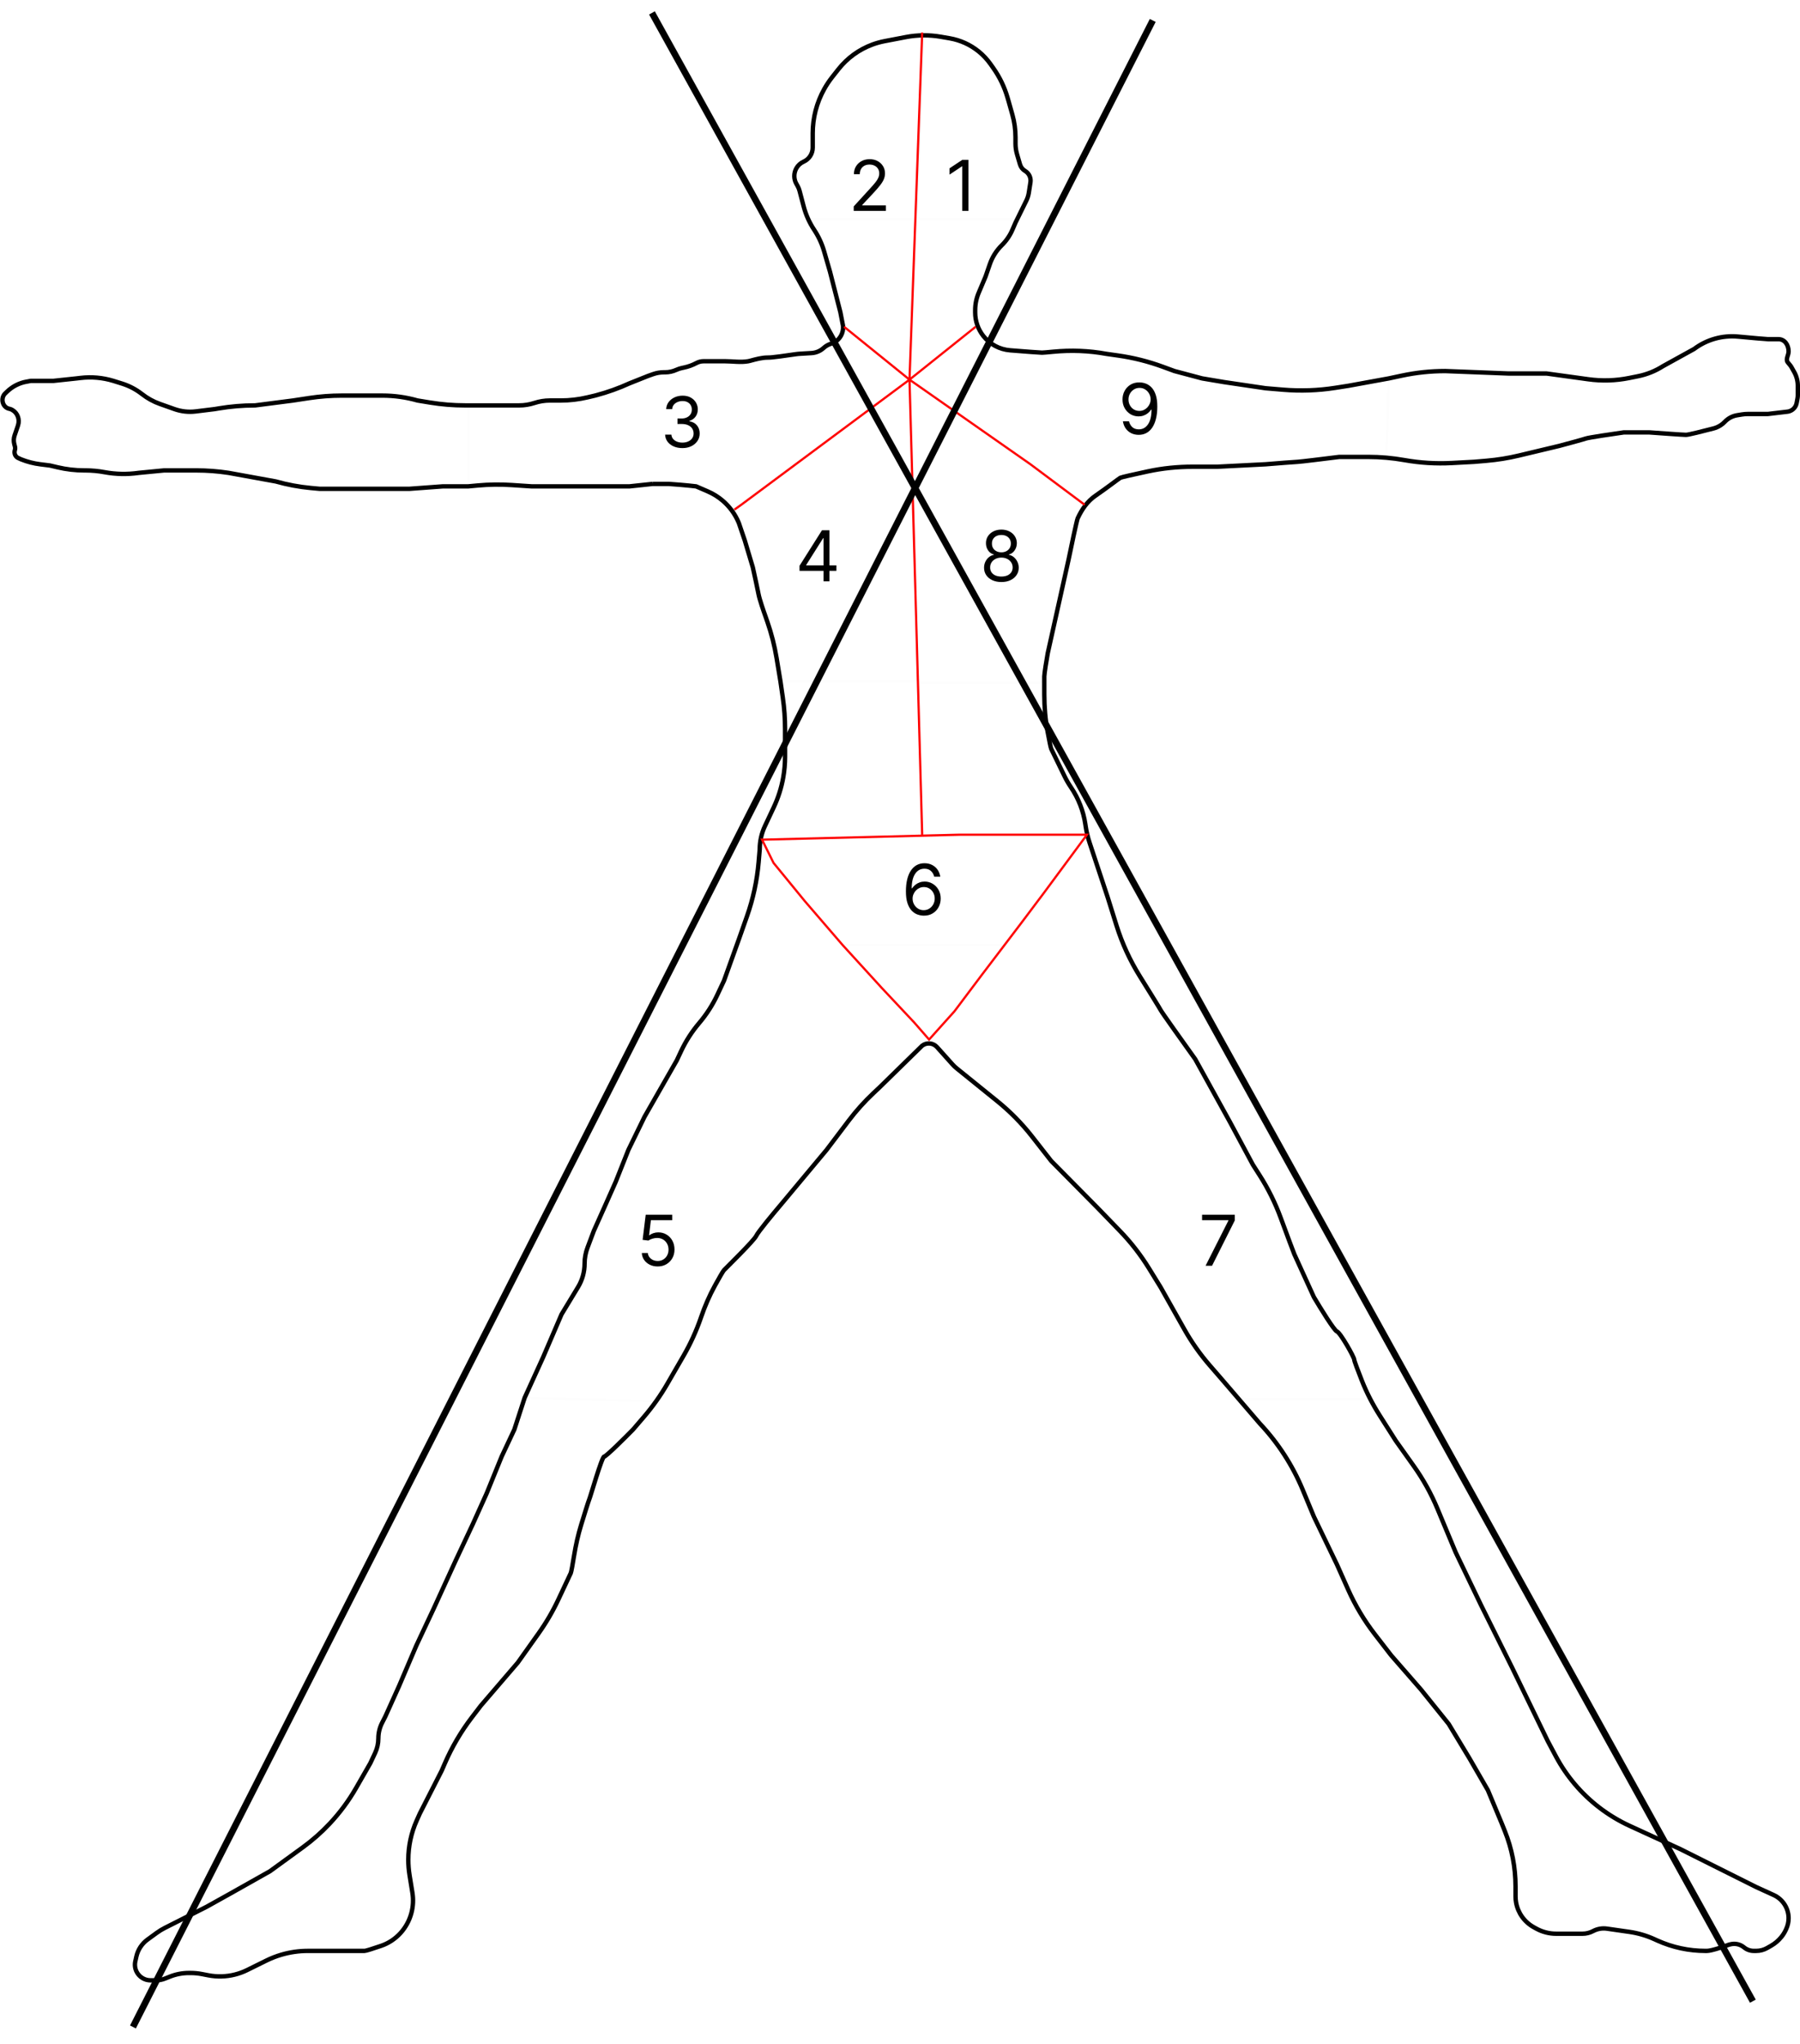 <svg width="821" height="932" viewBox="0 0 821 932" fill="none" xmlns="http://www.w3.org/2000/svg">
<g id="frameVisible">
<g id="siluetaT">
<g id="grupInvisible">
<g id="grupBracDret">
<path id="bracDret" d="M533.4 212.857C526.152 214.364 511.833 217.407 511 217.85C510.281 218.233 500.625 226.003 495.57 228.998C494.921 229.383 494.115 229.316 493.505 228.873L467.5 210L454.75 201.072L417.227 174.573C416.124 173.793 416.094 172.167 417.169 171.348L420 169.192L430.5 160.803L443.267 149.807C444.105 149.085 445.37 149.181 446.09 150.021L452.369 157.348C452.456 157.449 452.53 157.56 452.59 157.679C452.844 158.189 453.342 158.527 453.91 158.578C461.014 159.204 474.058 160.803 475.265 160.803C476.507 160.803 486.908 160.083 492.246 159.527C492.417 159.509 492.586 159.513 492.756 159.539L504.694 161.362L520.25 163.57C520.389 163.59 520.526 163.624 520.658 163.672L535.699 169.192L548.311 172.548L558.296 174.226L577.214 177.022L596.944 178.68C597.103 178.693 597.263 178.688 597.421 178.663L615.051 175.904L633.444 172.548L649.003 169.236C649.14 169.207 649.28 169.192 649.42 169.192H659.194L688.097 170.311H705.439L733.481 174.18C733.703 174.21 733.929 174.203 734.149 174.159L752.894 170.385C753.136 170.336 753.367 170.243 753.575 170.11L758.515 166.955L772.704 159.125L786.043 153.686C786.343 153.564 786.667 153.516 786.989 153.546C794.659 154.263 805.102 154.651 806.337 154.651C806.712 154.651 807.279 154.77 807.968 154.938L811.916 155.633C813.047 155.832 813.958 157.005 814.546 157.992C815.083 158.893 815.796 159.728 815.796 160.244C815.796 160.51 815.641 160.782 815.401 161.043C814.498 162.026 814.017 163.514 814.865 164.545L816.736 166.82C816.81 166.91 816.876 167.006 816.933 167.108L819.742 172.091C819.911 172.391 820 172.729 820 173.073V175.904V180.751C820 180.875 819.988 180.999 819.966 181.12L819.161 185.399C819.03 186.099 818.536 186.677 817.865 186.915L816.007 187.574C815.867 187.624 815.721 187.658 815.573 187.675L806.337 188.767H795.989C795.881 188.767 795.773 188.776 795.666 188.794L789.665 189.776C789.23 189.847 788.832 190.06 788.53 190.38L786.013 193.06C785.899 193.18 785.771 193.287 785.632 193.376L783.476 194.752C783.303 194.863 783.115 194.946 782.916 194.999C778.612 196.14 770.258 198.275 769.026 198.275C767.764 198.275 757.289 197.529 752.209 197.157H740.648C735.393 197.902 724.567 199.506 723.306 199.953C722.045 200.4 714.723 202.377 711.219 203.309L685.615 209.426C685.518 209.449 685.419 209.465 685.32 209.473L672.332 210.579L651.541 211.686C651.388 211.694 651.235 211.684 651.085 211.658L632.566 208.373C632.451 208.353 632.334 208.342 632.217 208.342H610.847C604.891 209.088 592.769 210.579 591.929 210.579C591.088 210.579 581.769 211.325 577.214 211.698L555.143 212.816H533.802C533.666 212.816 533.534 212.83 533.4 212.857Z" stroke="black" stroke-opacity="0.01"/>
<path id="meitatBracDret" d="M651.085 211.658L634.093 208.644C633.117 208.471 632.414 207.607 632.444 206.616L633.398 174.118C633.425 173.197 634.079 172.413 634.981 172.221L649.003 169.236C649.14 169.207 649.28 169.192 649.42 169.192H659.194L688.097 170.311H705.439L733.481 174.18C733.703 174.21 733.929 174.203 734.149 174.159L752.894 170.385C753.136 170.336 753.367 170.243 753.575 170.11L758.515 166.955L772.704 159.125L781.017 152.88C781.416 152.58 781.913 152.44 782.41 152.488C790.348 153.254 805.116 154.651 806.337 154.651H814.324C815.613 154.651 816.564 155.853 816.303 157.116C816.035 158.412 815.796 159.722 815.796 160.244C815.796 160.51 815.641 160.782 815.401 161.043C814.498 162.026 814.017 163.514 814.865 164.545L816.736 166.82C816.81 166.91 816.876 167.006 816.933 167.108L819.742 172.091C819.911 172.391 820 172.729 820 173.073V175.904V180.751C820 180.875 819.988 180.999 819.966 181.12L819.161 185.399C819.03 186.099 818.536 186.677 817.865 186.915L816.007 187.574C815.867 187.624 815.721 187.657 815.573 187.675L806.337 188.767H795.989C795.881 188.767 795.773 188.776 795.666 188.794L789.665 189.776C789.23 189.847 788.832 190.06 788.53 190.38L786.013 193.06C785.899 193.18 785.771 193.287 785.632 193.376L783.476 194.752C783.303 194.863 783.115 194.946 782.916 194.998C778.612 196.14 770.258 198.275 769.026 198.275C767.764 198.275 757.289 197.529 752.209 197.156H740.648C735.393 197.902 724.567 199.505 723.306 199.953C722.045 200.4 714.723 202.376 711.219 203.309L685.615 209.426C685.518 209.449 685.419 209.465 685.32 209.473L672.332 210.579L651.541 211.686C651.388 211.694 651.235 211.684 651.085 211.658Z" stroke="black" stroke-opacity="0.01"/>
</g>
<g id="grupBracEsquerre">
<path id="bracEsquerre" d="M297.643 220.646L287.133 221.765H273.995H264.536H254.026H242.464L233.486 221.168C228.268 220.821 223.033 220.888 217.825 221.37L213.561 221.765H202L186.76 222.884H171.52H156.806H145.77L141.811 222.517C136.694 222.019 126.575 219.706 125.843 219.538C125.812 219.531 125.785 219.525 125.754 219.519L104.255 215.613L89.466 214.494H87.401H85.337H74.826L63.265 215.613H60.5L54.169 215.99C54.057 215.997 53.944 215.994 53.831 215.981L47.672 215.302C47.654 215.3 47.639 215.298 47.62 215.296C47.208 215.24 41.708 214.494 38.882 214.494H38.438C34.332 214.494 30.238 214.016 26.229 213.068L22.801 212.257L18.326 211.697C15.365 211.326 12.456 210.575 9.663 209.461L8.271 208.826C6.979 208.236 6.327 206.691 6.771 205.272C6.944 204.722 6.956 204.129 6.806 203.571L6.523 202.516C6.173 201.213 6.219 199.827 6.654 198.554L8.087 194.36L8.24 193.871C9.065 191.236 8.01 188.349 5.729 187L5.497 186.863C5.124 186.643 4.719 186.49 4.299 186.411C1.056 185.802 -0.01 181.415 2.55 179.209L6.596 175.335C6.883 175.061 7.244 174.878 7.635 174.809L13.411 173.799C13.521 173.78 13.629 173.749 13.739 173.728C13.947 173.687 14.227 173.667 14.384 173.667H15.444H24.378L34.888 172.548L36.742 172.329C41.764 171.735 46.846 172.189 51.704 173.667L55.516 174.86C55.632 174.896 55.743 174.943 55.85 174.999L64.797 179.709L72.362 183.923C72.454 183.974 72.549 184.018 72.648 184.054L74.826 184.852L79.447 186.491C79.52 186.517 79.59 186.538 79.665 186.555C80.522 186.745 86.226 187.97 89.238 187.6L97.949 186.53L99.788 186.221L115.116 184.852H116.342L133.684 182.615L141.004 181.502C145.927 180.754 150.894 180.378 155.867 180.378H166.791H174.398C179.814 180.378 185.206 181.13 190.439 182.615L196.158 183.552C201.446 184.418 206.789 184.852 212.14 184.852H217.765H230.378H236.788C239.158 184.852 241.514 184.475 243.778 183.734C246.043 182.992 248.398 182.615 250.768 182.615H255.699C259.826 182.615 263.941 182.135 267.969 181.182L271.367 180.378L272.01 180.207C277.179 178.832 282.236 177.019 287.133 174.785L295.541 171.43L297.849 170.611C299.453 170.042 301.132 169.752 302.823 169.752H303.396C305.148 169.752 306.881 169.373 308.492 168.639C309.315 168.263 310.172 167.98 311.05 167.793L312.028 167.585C313.99 167.167 315.892 166.473 317.681 165.52L318.748 164.953C319.038 164.799 319.357 164.718 319.685 164.718C321.265 164.718 326.28 164.718 329.699 164.718C331.916 164.718 335.253 164.718 335.896 164.718C335.97 164.718 336.04 164.722 336.113 164.729C336.691 164.788 339.455 165.038 341.26 164.718C342.734 164.457 344.731 163.608 345.581 163.228C345.852 163.106 346.144 163.04 346.442 163.04H351.133C351.207 163.04 351.281 163.036 351.355 163.028C351.899 162.966 354.343 162.688 355.974 162.481C358.814 162.12 363.107 161.475 363.77 161.376C363.83 161.367 363.888 161.361 363.948 161.357L372.61 160.845C373.067 160.818 373.501 160.635 373.839 160.326L376.696 157.72C376.893 157.54 377.124 157.402 377.376 157.312L380.148 156.329L383.959 154.5C384.584 154.2 384.954 153.541 384.885 152.851V152.851C384.741 151.407 386.401 150.496 387.542 151.393L412.937 171.376C413.975 172.193 413.95 173.774 412.886 174.558L335.705 231.451C334.957 232.002 333.929 231.966 333.221 231.364L326.838 225.929C326.645 225.764 326.423 225.638 326.183 225.557L315.177 221.83C315.049 221.787 314.918 221.757 314.785 221.74C311.809 221.359 307.5 220.646 307.5 220.646M297.643 220.646C299.745 220.646 306.659 220.646 307.5 220.646M297.643 220.646H301.321H307.5" stroke="black" stroke-opacity="0.01"/>
<path id="meitatBracEsquerre" d="M15.444 173.667H24.378L34.888 172.548L36.742 172.329C41.764 171.735 46.846 172.189 51.704 173.667L55.69 174.914C58.964 175.939 62.045 177.561 64.797 179.709C67.264 181.635 69.998 183.139 72.901 184.169L74.826 184.852L79.556 186.53C82.671 187.635 85.976 188 89.238 187.6L97.949 186.53L99.788 186.221C105.21 185.31 110.691 184.852 116.18 184.852H116.342L133.684 182.615L141.004 181.502C145.927 180.754 150.894 180.378 155.867 180.378H166.791H174.398C179.814 180.378 185.206 181.13 190.439 182.615L196.158 183.552C201.446 184.417 206.789 184.852 212.14 184.852V184.852C212.925 184.852 213.561 185.489 213.561 186.274V219.765C213.561 220.87 212.666 221.765 211.561 221.765H202L186.76 222.884H171.52H156.806H145.77L141.811 222.517C136.403 222.017 131.046 221.016 125.801 219.528L104.255 215.613C99.356 214.868 94.414 214.494 89.466 214.494H85.337H74.826L63.265 215.613L63.168 215.627C58.008 216.359 52.773 216.249 47.645 215.299C44.751 214.764 41.819 214.494 38.882 214.494H38.438C34.332 214.494 30.238 214.016 26.229 213.068L22.801 212.257L18.326 211.697C15.365 211.326 12.456 210.575 9.663 209.461L8.271 208.826C6.979 208.236 6.327 206.691 6.771 205.272C6.944 204.722 6.956 204.129 6.806 203.571L6.523 202.516C6.173 201.213 6.219 199.827 6.654 198.554L8.087 194.36L8.24 193.871C9.065 191.236 8.01 188.349 5.729 187L5.497 186.863C5.124 186.643 4.719 186.49 4.299 186.411C1.056 185.802 -0.01 181.415 2.55 179.209L6.596 175.335C6.883 175.061 7.244 174.878 7.635 174.809L13.411 173.799C13.521 173.78 13.629 173.748 13.737 173.721C13.88 173.685 14.027 173.667 14.174 173.667H15.444ZM15.444 173.667H13.867" stroke="black" stroke-opacity="0.01"/>
</g>
<g id="grupCapDret">
<path id="capDret" d="M440.066 18.656L423.392 15.778C422.199 15.573 421.098 16.466 421.053 17.676L415.518 167.632C415.455 169.342 417.427 170.336 418.764 169.269L444.033 149.099C444.509 148.72 444.786 148.145 444.786 147.536V137.719C444.786 137.451 444.839 137.186 444.944 136.94L449.515 126.128L453.04 115.945C453.141 115.653 453.308 115.389 453.529 115.172L459.695 109.115C459.912 108.901 460.078 108.64 460.18 108.353L463.118 100.014C463.158 99.899 463.209 99.788 463.27 99.683L468.775 90.095C468.897 89.883 468.979 89.65 469.016 89.409L470.326 81.047C470.453 80.238 470.073 79.433 469.368 79.016L466.485 77.312C466.049 77.054 465.727 76.64 465.584 76.154L463.26 68.238C463.206 68.055 463.179 67.865 463.179 67.674V57.612C463.179 57.429 463.153 57.246 463.104 57.07L460.025 46.15L457.491 37.519C457.429 37.309 457.333 37.11 457.207 36.931L449.674 26.241C449.569 26.092 449.443 25.957 449.302 25.842L440.988 19.076C440.722 18.859 440.404 18.715 440.066 18.656Z" stroke="black" stroke-opacity="0.01"/>
<path id="meitatCapDret" d="M440.066 18.656L423.391 15.778C422.198 15.572 421.098 16.465 421.052 17.675L418.062 97.767C418.02 98.9 418.927 99.841 420.061 99.841H462.021C462.737 99.841 463.398 99.458 463.755 98.837L468.775 90.095C468.897 89.883 468.979 89.65 469.016 89.409L470.326 81.047C470.453 80.238 470.073 79.433 469.368 79.016L466.485 77.312C466.049 77.054 465.727 76.64 465.584 76.154L463.26 68.238C463.206 68.055 463.179 67.865 463.179 67.674V57.612C463.179 57.429 463.153 57.246 463.104 57.07L460.026 46.15L457.491 37.519C457.429 37.309 457.333 37.11 457.207 36.931L449.674 26.241C449.569 26.092 449.443 25.957 449.302 25.842L440.988 19.076C440.722 18.859 440.404 18.715 440.066 18.656Z" stroke="black" stroke-opacity="0.01"/>
</g>
<g id="grupCapEsquerre">
<path id="capEsquerre" d="M378.571 123.89L384.71 148.934C384.818 149.376 385.075 149.768 385.437 150.045L411.772 170.206C413.059 171.191 414.921 170.317 414.986 168.698L421.037 17.907C421.088 16.62 419.928 15.62 418.663 15.862L400.806 19.273C400.697 19.294 400.591 19.324 400.487 19.362L389.083 23.584C388.739 23.711 388.436 23.931 388.208 24.22L377.621 37.634C377.554 37.718 377.494 37.808 377.442 37.902L370.94 49.612C370.775 49.909 370.689 50.243 370.689 50.583V64.047V70.576C370.689 71.367 370.223 72.084 369.5 72.404L364.989 74.405C364.595 74.579 364.269 74.876 364.057 75.251L361.783 79.284C361.44 79.894 361.44 80.639 361.783 81.249L364.256 85.635C364.34 85.784 364.405 85.943 364.448 86.108L367.977 99.521C368.033 99.733 368.123 99.934 368.244 100.117L374.198 109.094C374.31 109.263 374.396 109.448 374.453 109.644L378.571 123.89Z" stroke="black" stroke-opacity="0.01"/>
<path id="meitatCapEsquerre" d="M364.448 86.108L367.669 98.35C367.9 99.229 368.695 99.841 369.603 99.841H416.058C417.134 99.841 418.016 98.991 418.057 97.916L421.044 17.9C421.092 16.615 419.933 15.62 418.67 15.861L400.806 19.273C400.697 19.294 400.591 19.324 400.487 19.362L389.083 23.584C388.739 23.711 388.436 23.931 388.208 24.22L377.621 37.634C377.554 37.718 377.494 37.808 377.442 37.902L370.94 49.612C370.775 49.909 370.689 50.243 370.689 50.583V64.047V70.576C370.689 71.367 370.223 72.084 369.5 72.404L364.989 74.405C364.595 74.579 364.269 74.876 364.057 75.251L361.783 79.284C361.44 79.894 361.44 80.639 361.783 81.249L364.256 85.635C364.34 85.784 364.405 85.943 364.448 86.108Z" stroke="black" stroke-opacity="0.01"/>
</g>
<g id="grupPanxaEsquerre">
<path id="panxaEsquerre" d="M337.056 237.984L335.127 233.877C334.721 233.014 334.982 231.983 335.75 231.417L411.752 175.378C413.052 174.42 414.893 175.318 414.938 176.933L420.555 379.665C420.587 380.79 419.682 381.72 418.556 381.72H349.665C348.199 381.72 347.231 380.196 347.854 378.87L355.862 361.824C355.937 361.666 355.99 361.499 356.021 361.326L358.045 350.016C358.066 349.899 358.077 349.781 358.077 349.663V336.977V325.376C358.077 325.28 358.07 325.185 358.056 325.09L355.975 310.691L352.849 291.842C352.831 291.731 352.803 291.622 352.766 291.515L349.143 281.049C348.267 278.625 346.41 273.219 345.99 270.982C345.569 268.745 344.063 261.847 343.362 258.678L339.684 246.373L337.056 237.984Z" stroke="black" stroke-opacity="0.01"/>
<path id="meitatPanxaEsquerre" d="M337.056 237.984L335.127 233.877C334.721 233.014 334.982 231.983 335.75 231.417L411.748 175.381C413.049 174.422 414.891 175.322 414.934 176.937L418.455 308.638C418.485 309.763 417.582 310.691 416.456 310.691H357.67C356.692 310.691 355.857 309.983 355.697 309.018L352.849 291.842C352.831 291.731 352.803 291.622 352.766 291.515L349.143 281.049C348.267 278.625 346.41 273.219 345.99 270.982C345.569 268.745 344.063 261.847 343.362 258.678L339.684 246.373L337.056 237.984Z" stroke="black" stroke-opacity="0.01"/>
</g>
<g id="grupPanxaDreta">
<path id="panxaDreta" d="M493.726 367.069L495.415 378.304C495.597 379.514 494.66 380.601 493.437 380.601H423.078C421.997 380.601 421.112 379.743 421.079 378.662L414.955 176.613C414.905 174.954 416.781 173.959 418.126 174.933L492.248 228.574C493.056 229.159 493.297 230.248 492.894 231.161C491.521 234.277 491.921 235.53 491.556 236.306C491.136 237.201 488.578 249.356 487.352 255.322L482.622 276.575L477.893 297.828C477.367 300.81 476.316 309.908 476.316 311.25V325.061C476.316 325.176 476.326 325.286 476.345 325.399C477.233 330.49 479.054 340.567 479.469 341.452C479.886 342.339 484.467 351.723 486.766 356.428C486.807 356.512 486.853 356.592 486.906 356.67L493.403 366.243C493.571 366.491 493.681 366.773 493.726 367.069Z" stroke="black" stroke-opacity="0.01"/>
<path id="meitatPanxaDreta" d="M477.893 297.828C477.488 300.124 476.772 306.043 476.464 309.259C476.359 310.359 475.421 311.25 474.316 311.25H420.465C419.378 311.25 418.49 310.382 418.466 309.296L415.449 176.592C415.411 174.936 417.288 173.955 418.626 174.93L492.256 228.573C493.06 229.159 493.298 230.245 492.897 231.156C491.521 234.276 491.921 235.53 491.556 236.306C491.136 237.201 488.578 249.356 487.352 255.322L482.622 276.575L477.893 297.828Z" stroke="black" stroke-opacity="0.01"/>
</g>
<g id="grupCadera">
<path id="cadera" d="M437.954 380.601L348.617 382.839H347.566L352.821 393.465L367.01 410.803L384.352 430.937L402.219 450.512L416.934 466.172L423.765 474.002L435.327 461.138L447.939 444.36L457.923 430.937L476.316 406.888L495.76 380.601H493.658H474.74H437.954Z" stroke="black" stroke-opacity="0.01"/>
<path id="meitatCadera" d="M437.954 380.601L348.617 382.839H347.566L352.821 393.465L367.01 410.803L384.352 430.937H457.923L476.316 406.888L495.76 380.601H493.658H474.74H437.954Z" stroke="black" stroke-opacity="0.01"/>
</g>
<g id="grupCamaEsquerre">
<path id="camaEsquerre" d="M346.024 393.069L346.515 387.313C346.515 385.851 348.469 385.359 349.161 386.648L352.644 393.134C352.762 393.354 352.905 393.559 353.07 393.747L360.704 402.414L376.995 423.107L421.145 470.617C422.83 472.43 422.582 475.301 420.612 476.798L401.168 495.814L398.406 498.408C394.299 502.265 390.526 506.461 387.126 510.953L376.995 524.337L355.974 549.505C352.646 553.42 345.78 561.697 344.939 563.487C343.888 565.724 331.276 578.028 330.224 579.147C329.738 579.665 327.938 582.828 326.066 586.233C323.554 590.805 321.488 595.606 319.789 600.539L319.706 600.781C317.614 606.851 314.943 612.706 311.729 618.264L304.384 630.968C301.298 636.305 297.725 641.345 293.711 646.024L288.709 651.854C284.68 655.955 276.412 664.158 275.571 664.158C274.52 664.158 269.265 682.614 268.74 683.733C268.456 684.337 266.718 689.907 265.08 695.239C263.659 699.864 262.614 704.594 261.835 709.369C261.215 713.17 260.582 716.758 260.332 717.29L254.686 729.306C252.149 734.707 249.133 739.871 245.675 744.734L236.158 758.118L219.342 777.693L215.241 783.049C210.286 789.521 206.141 796.574 202.898 804.053L201.474 807.335L191.49 826.91L190.05 830.127C187.535 835.749 186.235 841.838 186.235 847.997C186.235 850.34 186.423 852.68 186.798 854.994L188.104 863.056C188.604 866.142 188.443 869.298 187.633 872.318C185.768 879.264 180.652 884.905 173.848 887.237C170.102 888.521 166.897 889.549 166.265 889.549H151.551H140.397C136.293 889.549 132.211 890.14 128.275 891.304C125.929 891.997 123.648 892.89 121.455 893.974L112.726 898.287C110.938 899.171 109.06 899.861 107.125 900.345C103.158 901.339 99.021 901.451 95.006 900.674L92.116 900.115C90.403 899.783 88.662 899.616 86.917 899.616H86.185C83.194 899.616 80.231 900.186 77.454 901.294L75.235 902.18C73.924 902.703 72.525 902.972 71.113 902.972H68.667C65.996 902.972 63.55 901.477 62.332 899.101C61.577 897.627 61.359 895.935 61.717 894.318L62.188 892.185C62.882 889.045 64.7 886.267 67.3 884.374L71.493 881.321C72.662 880.469 73.899 879.714 75.19 879.061L94.27 869.415L105.306 863.263L123.173 853.196L138.072 842.367C142.494 839.153 146.603 835.531 150.346 831.547C154.987 826.608 159.036 821.144 162.411 815.267L168.893 803.979L171.086 799.311C172.064 797.229 172.571 794.956 172.571 792.656C172.571 790.173 173.162 787.726 174.294 785.517L175.724 782.726L182.031 768.744L189.913 750.288L197.796 733.509L207.781 711.697L215.663 694.919L221.969 680.937L228.801 664.158L234.582 651.854L239.311 637.312L247.719 618.856L256.128 599.281L263.651 586.87C265.605 583.647 266.638 579.951 266.638 576.182C266.638 573.705 267.084 571.248 267.956 568.929L270.842 561.25L276.097 549.505L280.827 538.879L286.607 524.337L293.964 509.237L308.679 483.51L310.656 479.3C312.832 474.67 315.613 470.349 318.926 466.451C322.24 462.554 325.021 458.233 327.196 453.603L330.224 447.156L337.056 428.141L340.703 417.791C343.515 409.809 345.303 401.502 346.024 393.069Z" stroke="black" stroke-opacity="0.01"/>
<path id="meitatCamaEsquerre" d="M344.96 405.515L346.515 387.313C346.515 385.851 348.469 385.359 349.161 386.648L352.712 393.262C352.785 393.397 352.873 393.523 352.974 393.638L360.704 402.414L376.995 423.107L422.788 472.384C423.593 473.251 423.474 474.622 422.533 475.338L420.612 476.798L401.168 495.814L392.358 504.087C392.276 504.164 392.201 504.248 392.133 504.338L376.995 524.337L355.974 549.505C352.646 553.42 345.78 561.697 344.939 563.487C343.888 565.724 331.276 578.028 330.224 579.147C329.392 580.033 324.718 588.659 322.414 592.994C322.365 593.086 322.325 593.179 322.291 593.277L316.624 609.725C316.582 609.846 316.529 609.964 316.465 610.075L300.341 637.959C299.974 638.595 299.288 638.978 298.554 638.957L242.326 637.396C240.895 637.356 239.968 635.87 240.562 634.568L247.719 618.856L256.128 599.281L266.348 582.421C266.538 582.109 266.638 581.75 266.638 581.385V572.799C266.638 572.559 266.681 572.32 266.766 572.095L270.842 561.25L276.097 549.505L280.827 538.879L286.607 524.337L293.964 509.237L308.679 483.51L313.82 472.566C313.896 472.405 313.992 472.256 314.107 472.121L323.745 460.782C323.86 460.647 323.957 460.498 324.032 460.337L330.224 447.156L337.056 428.141L344.854 406.01C344.91 405.85 344.946 405.684 344.96 405.515Z" stroke="black" stroke-opacity="0.01"/>
</g>
<g id="grupCamaDreta">
<path id="camaDreta" d="M435.219 486.187L425.419 475.26C424.768 474.533 424.736 473.443 425.343 472.679L473.689 411.921L493.476 383.844C494.421 382.501 496.492 382.808 497.009 384.366L505.219 409.125L513.025 434.047C513.076 434.21 513.145 434.361 513.236 434.506C518.535 442.967 528.976 459.692 529.393 460.579C529.813 461.474 540.078 475.866 545.158 482.95L560.923 511.474L571.434 531.049L580.251 544.848C580.328 544.969 580.391 545.094 580.441 545.23C583.619 553.872 589.935 570.988 590.352 571.876C590.772 572.771 596.483 585.299 599.286 591.451C602.264 596.485 608.535 606.664 609.796 607.111C611.372 607.67 617.679 618.856 617.679 619.975C617.679 620.861 622.146 632.06 624.444 637.708C624.489 637.819 624.543 637.923 624.607 638.024L636.597 656.887L651.182 677.399C651.268 677.52 651.34 677.65 651.397 677.787L663.924 707.782L675.485 731.831L689.674 760.355L705.964 793.912L716.797 814.224C716.931 814.475 717.117 814.695 717.343 814.869L735.739 829.009C735.858 829.1 735.987 829.178 736.124 829.241L766.398 843.129L801.082 860.467L814.626 866.644C815.339 866.969 815.796 867.681 815.796 868.464V876.799C815.796 877.093 815.731 877.383 815.606 877.649L813.796 881.502C813.728 881.646 813.643 881.782 813.543 881.906L810.777 885.341C810.621 885.535 810.43 885.698 810.214 885.822L804.171 889.285C803.868 889.458 803.526 889.549 803.177 889.549H798.123C797.658 889.549 797.207 889.387 796.848 889.09L793.467 886.291C792.969 885.879 792.303 885.733 791.678 885.899L788.469 886.753C786.017 887.685 780.587 889.549 778.485 889.549H766.826C766.543 889.549 766.264 889.489 766.006 889.372L749.314 881.836C749.143 881.759 748.962 881.706 748.776 881.679L730.259 879.016C729.839 878.955 729.41 879.03 729.035 879.23L724.798 881.485C724.508 881.639 724.186 881.719 723.858 881.719H705.431C705.092 881.719 704.757 881.633 704.46 881.468L693.66 875.471C693.133 875.178 692.766 874.663 692.661 874.069L691.28 866.232C691.26 866.117 691.25 866.001 691.25 865.885V847.431C691.25 847.175 691.201 846.922 691.105 846.684L684.944 831.384L678.638 816.283L670.23 801.742L660.77 786.082L648.158 770.422L634.495 754.762L619.927 735.936C619.83 735.81 619.748 735.673 619.683 735.527L609.796 713.375L599.286 691.563L587.32 662.772C587.24 662.579 587.13 662.399 586.994 662.24L566.179 637.872L557.77 629.483L545.29 615.094C545.202 614.992 545.125 614.882 545.059 614.765L529.393 586.977L518.471 569.265C518.395 569.142 518.306 569.028 518.206 568.924L500.49 550.624L479.469 529.371L463.845 509.416C463.751 509.297 463.645 509.189 463.527 509.093L435.451 486.407C435.368 486.34 435.291 486.266 435.219 486.187Z" stroke="black" stroke-opacity="0.01"/>
<path id="meitatCamaDreta" d="M435.219 486.187L425.419 475.26C424.768 474.533 424.736 473.443 425.343 472.679L473.689 411.921L493.475 383.844C494.421 382.501 496.492 382.808 497.009 384.366L505.219 409.125L513.025 434.047C513.076 434.21 513.145 434.361 513.236 434.506C518.535 442.967 528.976 459.692 529.393 460.579C529.813 461.474 540.078 475.866 545.158 482.95L560.923 511.474L571.434 531.049L580.25 544.848C580.328 544.969 580.391 545.094 580.441 545.23C583.619 553.872 589.935 570.988 590.352 571.876C590.772 572.771 596.483 585.299 599.286 591.451C602.264 596.485 608.535 606.664 609.796 607.111C611.372 607.67 617.679 618.856 617.679 619.975C617.679 620.74 621.006 629.187 623.395 635.118C623.926 636.435 622.957 637.872 621.536 637.872H568.484C568.013 637.872 567.558 637.706 567.197 637.403L557.891 629.584C557.811 629.516 557.736 629.443 557.667 629.363L545.29 615.094C545.202 614.992 545.125 614.882 545.059 614.765L529.393 586.977L518.471 569.265C518.395 569.142 518.306 569.028 518.206 568.924L500.49 550.624L479.469 529.371L463.845 509.416C463.751 509.297 463.645 509.189 463.527 509.093L435.451 486.407C435.368 486.34 435.291 486.266 435.219 486.187Z" stroke="black" stroke-opacity="0.01"/>
</g>
</g>
<g id="grupText">
<path id="7" d="M549.871 577.149L560.28 556.558V556.377H548.28V553.877H563.189V556.513L552.826 577.149H549.871Z" fill="black"/>
<path id="5" d="M299.968 577.468C298.634 577.468 297.433 577.202 296.365 576.672C295.297 576.142 294.441 575.414 293.797 574.49C293.153 573.566 292.801 572.513 292.74 571.331H295.468C295.574 572.384 296.051 573.255 296.899 573.945C297.755 574.627 298.778 574.968 299.968 574.968C300.922 574.968 301.771 574.744 302.513 574.297C303.263 573.85 303.85 573.236 304.274 572.456C304.706 571.668 304.922 570.778 304.922 569.786C304.922 568.771 304.699 567.865 304.252 567.07C303.812 566.267 303.206 565.634 302.433 565.172C301.661 564.71 300.778 564.475 299.786 564.468C299.074 564.46 298.343 564.57 297.593 564.797C296.843 565.017 296.225 565.301 295.74 565.649L293.104 565.331L294.513 553.877H306.604V556.377H296.877L296.058 563.24H296.195C296.672 562.861 297.271 562.547 297.99 562.297C298.71 562.047 299.46 561.922 300.24 561.922C301.665 561.922 302.933 562.263 304.047 562.945C305.168 563.619 306.047 564.543 306.683 565.718C307.327 566.892 307.649 568.233 307.649 569.74C307.649 571.225 307.316 572.551 306.649 573.718C305.99 574.877 305.081 575.793 303.922 576.468C302.763 577.134 301.445 577.468 299.968 577.468Z" fill="black"/>
<path id="6" d="M421.289 417.512C420.335 417.497 419.38 417.316 418.426 416.967C417.471 416.619 416.6 416.031 415.812 415.206C415.024 414.372 414.392 413.247 413.914 411.831C413.437 410.406 413.199 408.619 413.199 406.467C413.199 404.406 413.392 402.581 413.778 400.99C414.164 399.391 414.725 398.047 415.46 396.956C416.195 395.857 417.081 395.024 418.119 394.456C419.164 393.887 420.342 393.603 421.653 393.603C422.956 393.603 424.115 393.865 425.13 394.387C426.153 394.903 426.986 395.622 427.63 396.547C428.274 397.471 428.691 398.535 428.88 399.74H426.108C425.85 398.694 425.35 397.827 424.608 397.137C423.865 396.448 422.88 396.103 421.653 396.103C419.85 396.103 418.43 396.887 417.392 398.456C416.361 400.024 415.842 402.225 415.835 405.058H416.017C416.441 404.414 416.945 403.865 417.528 403.41C418.119 402.948 418.77 402.592 419.483 402.342C420.195 402.092 420.949 401.967 421.744 401.967C423.077 401.967 424.297 402.3 425.403 402.967C426.509 403.626 427.395 404.539 428.062 405.706C428.729 406.865 429.062 408.194 429.062 409.694C429.062 411.134 428.74 412.452 428.096 413.649C427.452 414.838 426.547 415.785 425.38 416.49C424.221 417.187 422.858 417.528 421.289 417.512ZM421.289 415.012C422.244 415.012 423.1 414.774 423.858 414.297C424.623 413.819 425.225 413.179 425.664 412.376C426.111 411.573 426.335 410.679 426.335 409.694C426.335 408.732 426.119 407.857 425.687 407.069C425.263 406.274 424.676 405.641 423.926 405.172C423.183 404.702 422.335 404.467 421.38 404.467C420.661 404.467 419.99 404.611 419.369 404.899C418.748 405.179 418.202 405.566 417.733 406.058C417.27 406.55 416.907 407.115 416.642 407.751C416.377 408.38 416.244 409.043 416.244 409.74C416.244 410.664 416.46 411.528 416.892 412.331C417.331 413.134 417.93 413.781 418.687 414.274C419.452 414.766 420.32 415.012 421.289 415.012Z" fill="black"/>
<path id="9" d="M519.767 174.364C520.722 174.372 521.676 174.554 522.631 174.91C523.585 175.266 524.457 175.857 525.244 176.682C526.032 177.501 526.665 178.618 527.142 180.035C527.619 181.451 527.858 183.228 527.858 185.364C527.858 187.432 527.661 189.27 527.267 190.876C526.881 192.474 526.32 193.823 525.585 194.921C524.858 196.02 523.972 196.853 522.926 197.421C521.888 197.989 520.714 198.273 519.404 198.273C518.1 198.273 516.938 198.016 515.915 197.501C514.9 196.978 514.066 196.254 513.415 195.33C512.771 194.398 512.358 193.319 512.176 192.092H514.949C515.199 193.16 515.695 194.042 516.438 194.739C517.188 195.429 518.176 195.773 519.404 195.773C521.199 195.773 522.616 194.989 523.654 193.421C524.699 191.853 525.222 189.637 525.222 186.773H525.04C524.616 187.41 524.112 187.959 523.529 188.421C522.945 188.883 522.297 189.239 521.585 189.489C520.873 189.739 520.116 189.864 519.313 189.864C517.979 189.864 516.756 189.535 515.642 188.876C514.536 188.209 513.65 187.296 512.983 186.137C512.324 184.97 511.994 183.637 511.994 182.137C511.994 180.713 512.313 179.41 512.949 178.228C513.593 177.039 514.494 176.092 515.654 175.387C516.82 174.682 518.191 174.342 519.767 174.364ZM519.767 176.864C518.813 176.864 517.953 177.103 517.188 177.58C516.43 178.05 515.828 178.686 515.381 179.489C514.941 180.285 514.722 181.167 514.722 182.137C514.722 183.107 514.934 183.989 515.358 184.785C515.79 185.573 516.377 186.201 517.119 186.671C517.869 187.133 518.722 187.364 519.676 187.364C520.396 187.364 521.066 187.224 521.688 186.944C522.309 186.656 522.85 186.266 523.313 185.773C523.782 185.273 524.15 184.709 524.415 184.08C524.68 183.444 524.813 182.781 524.813 182.092C524.813 181.182 524.593 180.33 524.154 179.535C523.722 178.739 523.123 178.095 522.358 177.603C521.6 177.111 520.737 176.864 519.767 176.864Z" fill="black"/>
<path id="3" d="M311.273 204.318C309.773 204.318 308.436 204.061 307.261 203.545C306.095 203.03 305.167 202.314 304.477 201.398C303.795 200.473 303.424 199.402 303.364 198.182H306.227C306.288 198.932 306.545 199.58 307 200.125C307.455 200.663 308.049 201.08 308.784 201.375C309.519 201.67 310.333 201.818 311.227 201.818C312.227 201.818 313.114 201.644 313.886 201.295C314.659 200.947 315.265 200.462 315.705 199.841C316.144 199.22 316.364 198.5 316.364 197.682C316.364 196.826 316.152 196.072 315.727 195.42C315.303 194.761 314.682 194.246 313.864 193.875C313.045 193.504 312.045 193.318 310.864 193.318H309V190.818H310.864C311.788 190.818 312.598 190.652 313.295 190.318C314 189.985 314.549 189.515 314.943 188.909C315.345 188.303 315.545 187.591 315.545 186.773C315.545 185.985 315.371 185.299 315.023 184.716C314.674 184.133 314.182 183.678 313.545 183.352C312.917 183.027 312.174 182.864 311.318 182.864C310.515 182.864 309.758 183.011 309.045 183.307C308.341 183.595 307.765 184.015 307.318 184.568C306.871 185.114 306.629 185.773 306.591 186.545H303.864C303.909 185.326 304.277 184.258 304.966 183.341C305.655 182.417 306.557 181.697 307.67 181.182C308.792 180.667 310.023 180.409 311.364 180.409C312.803 180.409 314.038 180.701 315.068 181.284C316.098 181.86 316.89 182.621 317.443 183.568C317.996 184.515 318.273 185.538 318.273 186.636C318.273 187.947 317.928 189.064 317.239 189.989C316.557 190.913 315.629 191.553 314.455 191.909V192.091C315.924 192.333 317.072 192.958 317.898 193.966C318.723 194.966 319.136 196.205 319.136 197.682C319.136 198.947 318.792 200.083 318.102 201.091C317.42 202.091 316.489 202.879 315.307 203.455C314.125 204.03 312.78 204.318 311.273 204.318Z" fill="black"/>
<path id="8" d="M456.751 265.387C455.191 265.387 453.812 265.111 452.615 264.558C451.426 263.997 450.498 263.228 449.831 262.251C449.164 261.266 448.835 260.145 448.842 258.887C448.835 257.903 449.028 256.993 449.422 256.16C449.816 255.319 450.354 254.618 451.035 254.058C451.725 253.49 452.494 253.13 453.342 252.978V252.842C452.229 252.554 451.342 251.929 450.683 250.967C450.024 249.997 449.698 248.895 449.706 247.66C449.698 246.478 449.998 245.421 450.604 244.49C451.21 243.558 452.043 242.823 453.104 242.285C454.172 241.747 455.388 241.478 456.751 241.478C458.1 241.478 459.304 241.747 460.365 242.285C461.426 242.823 462.259 243.558 462.865 244.49C463.479 245.421 463.789 246.478 463.797 247.66C463.789 248.895 463.452 249.997 462.785 250.967C462.126 251.929 461.251 252.554 460.16 252.842V252.978C461.001 253.13 461.759 253.49 462.433 254.058C463.107 254.618 463.645 255.319 464.047 256.16C464.448 256.993 464.653 257.903 464.66 258.887C464.653 260.145 464.312 261.266 463.638 262.251C462.971 263.228 462.043 263.997 460.854 264.558C459.672 265.111 458.304 265.387 456.751 265.387ZM456.751 262.887C457.804 262.887 458.714 262.717 459.479 262.376C460.244 262.035 460.835 261.554 461.251 260.933C461.668 260.312 461.88 259.584 461.888 258.751C461.88 257.872 461.653 257.096 461.206 256.421C460.759 255.747 460.149 255.217 459.376 254.831C458.611 254.444 457.736 254.251 456.751 254.251C455.759 254.251 454.873 254.444 454.092 254.831C453.32 255.217 452.71 255.747 452.263 256.421C451.823 257.096 451.607 257.872 451.615 258.751C451.607 259.584 451.808 260.312 452.217 260.933C452.634 261.554 453.229 262.035 454.001 262.376C454.774 262.717 455.691 262.887 456.751 262.887ZM456.751 251.842C457.585 251.842 458.323 251.675 458.967 251.342C459.619 251.009 460.13 250.543 460.501 249.944C460.873 249.346 461.062 248.645 461.07 247.842C461.062 247.054 460.876 246.368 460.513 245.785C460.149 245.194 459.645 244.74 459.001 244.421C458.357 244.096 457.607 243.933 456.751 243.933C455.88 243.933 455.119 244.096 454.467 244.421C453.816 244.74 453.312 245.194 452.956 245.785C452.6 246.368 452.426 247.054 452.433 247.842C452.426 248.645 452.604 249.346 452.967 249.944C453.339 250.543 453.85 251.009 454.501 251.342C455.153 251.675 455.903 251.842 456.751 251.842Z" fill="black"/>
<path id="1" d="M441.713 72.893V96.166H438.895V75.847H438.759L433.077 79.62V76.757L438.895 72.893H441.713Z" fill="black"/>
<path id="2" d="M389.389 96.166V94.12L397.071 85.711C397.972 84.726 398.714 83.87 399.298 83.143C399.881 82.408 400.313 81.719 400.593 81.075C400.881 80.423 401.025 79.741 401.025 79.029C401.025 78.211 400.828 77.503 400.434 76.904C400.048 76.306 399.517 75.844 398.843 75.518C398.169 75.192 397.411 75.029 396.571 75.029C395.677 75.029 394.896 75.215 394.23 75.586C393.571 75.95 393.059 76.461 392.696 77.12C392.339 77.779 392.161 78.552 392.161 79.438H389.48C389.48 78.075 389.794 76.878 390.423 75.847C391.052 74.817 391.908 74.014 392.991 73.438C394.082 72.863 395.305 72.575 396.661 72.575C398.025 72.575 399.233 72.863 400.286 73.438C401.339 74.014 402.165 74.791 402.764 75.768C403.362 76.745 403.661 77.832 403.661 79.029C403.661 79.885 403.506 80.722 403.196 81.541C402.892 82.351 402.362 83.257 401.605 84.257C400.855 85.249 399.813 86.461 398.48 87.893L393.252 93.484V93.666H404.071V96.166H389.389Z" fill="black"/>
<path id="4" d="M364.67 260.296V257.978L374.897 241.796H376.579V245.387H375.442L367.715 257.615V257.796H381.488V260.296H364.67ZM375.624 265.069V259.592V258.512V241.796H378.306V265.069H375.624Z" fill="black"/>
</g>
<g id="grupContorn">
<path id="contornSencer" d="M15.444 173.667H24.378L34.888 172.548L36.742 172.329C41.764 171.735 46.846 172.189 51.704 173.667L55.69 174.914C58.964 175.939 62.045 177.561 64.797 179.709C67.264 181.635 69.998 183.139 72.901 184.169L74.826 184.852L79.556 186.53C82.671 187.635 85.976 188 89.238 187.6L97.949 186.53L99.788 186.221C105.21 185.31 110.691 184.852 116.18 184.852H116.342L133.684 182.615L141.004 181.502C145.927 180.754 150.894 180.378 155.867 180.378H166.791H174.398C179.814 180.378 185.206 181.13 190.439 182.615L196.158 183.552C201.446 184.418 206.789 184.852 212.14 184.852H217.765H230.378H236.788C239.158 184.852 241.514 184.475 243.778 183.734C246.043 182.992 248.398 182.615 250.768 182.615H255.699C259.826 182.615 263.941 182.135 267.969 181.182L271.367 180.378L272.01 180.207C277.179 178.832 282.236 177.019 287.133 174.785L295.541 171.43L297.849 170.611C299.453 170.042 301.132 169.752 302.823 169.752H303.396C305.148 169.752 306.881 169.373 308.492 168.639C309.315 168.263 310.172 167.98 311.05 167.793L312.028 167.585C313.99 167.167 315.892 166.473 317.681 165.52V165.52C318.671 164.994 319.773 164.718 320.894 164.718C323.079 164.718 326.918 164.718 329.699 164.718C330.024 164.718 330.374 164.718 330.736 164.718C334.246 164.718 337.804 165.331 341.26 164.718V164.718C341.514 164.673 341.784 164.611 342.06 164.536C344.736 163.815 347.428 163.04 350.199 163.04V163.04C350.896 163.04 351.591 163.001 352.283 162.922C353.291 162.806 354.832 162.626 355.974 162.481C358.156 162.204 361.197 161.759 362.789 161.522C363.502 161.416 364.218 161.341 364.937 161.299L370.152 160.99C372.199 160.869 374.143 160.049 375.658 158.667V158.667C376.541 157.862 377.575 157.242 378.7 156.843L380.148 156.329V156.329C383.065 154.929 384.806 151.863 384.513 148.64L384.5 148.5L383.301 142.347L378.571 123.89L375.89 114.616C374.881 111.125 373.345 107.808 371.337 104.78V104.78C369.168 101.51 367.552 97.905 366.553 94.11L364.686 87.013C364.485 86.247 364.186 85.51 363.796 84.819L363.215 83.789C361.983 81.602 361.998 78.904 363.23 76.717V76.717C363.973 75.4 365.129 74.343 366.511 73.73V73.73C369.051 72.603 370.689 70.086 370.689 67.307V64.047V60.791C370.689 53.756 372.481 46.838 375.895 40.688V40.688C376.977 38.74 378.214 36.882 379.594 35.133L382.393 31.588C386.424 26.481 391.784 22.584 397.886 20.325V20.325C399.721 19.646 401.609 19.12 403.531 18.753L413.196 16.906C418.448 15.903 423.837 15.855 429.105 16.765L433.144 17.462C438.02 18.303 442.598 20.386 446.436 23.51V23.51C448.479 25.173 450.285 27.108 451.802 29.261L453.094 31.095C455.944 35.138 458.109 39.623 459.503 44.37L460.026 46.15L461.765 52.322C462.703 55.649 463.179 59.089 463.179 62.545V65.47C463.179 67.123 463.415 68.767 463.881 70.353L465.237 74.973C465.603 76.218 466.428 77.278 467.545 77.939V77.939C469.351 79.006 470.323 81.067 469.998 83.14L469.248 87.93C469.057 89.152 468.681 90.339 468.135 91.449L463.179 101.519L461.755 104.803C460.613 107.436 458.973 109.824 456.925 111.835V111.835C454.471 114.246 452.608 117.193 451.483 120.444L449.515 126.128L446.39 133.519C445.331 136.023 444.786 138.714 444.786 141.432V142.474C444.786 146.376 446.103 150.164 448.524 153.223V153.223C451.503 156.988 455.909 159.35 460.695 159.731C467.238 160.253 474.381 160.803 475.265 160.803C475.768 160.803 477.792 160.625 480.377 160.376C488.491 159.593 496.678 159.879 504.694 161.362V161.362L509.987 162.113C516.949 163.101 523.788 164.821 530.389 167.244L535.699 169.192L548.311 172.548L558.296 174.226L577.214 177.022L585.215 177.695C593.165 178.363 601.168 178.077 609.05 176.843L615.051 175.904L633.444 172.548L639.443 171.271C645.936 169.889 652.556 169.192 659.194 169.192V169.192L688.097 170.311H705.439L724.473 172.937C730.658 173.79 736.942 173.597 743.062 172.364L747.148 171.542C751.188 170.728 755.042 169.173 758.515 166.955V166.955L772.704 159.125V159.125C778.451 154.808 785.605 152.803 792.762 153.473C799.273 154.083 805.559 154.651 806.337 154.651C806.988 154.651 808.972 154.651 811.15 154.651C814.06 154.651 815.796 157.334 815.796 160.244V160.244V160.244C815.796 162.034 814.307 163.866 815.444 165.249L816.621 166.68C816.771 166.863 816.905 167.059 817.022 167.266L818.352 169.625C819.432 171.541 820 173.704 820 175.904V175.904V180.144C820 180.672 819.951 181.198 819.854 181.717L819.466 183.778C819.146 185.482 817.944 186.887 816.31 187.466V187.466C815.968 187.588 815.614 187.67 815.254 187.713L806.337 188.767H797.165C796.274 188.767 795.385 188.84 794.506 188.984L792.317 189.342C790.163 189.695 788.185 190.748 786.689 192.339V192.339C786.127 192.939 785.491 193.465 784.799 193.908L784.672 193.989C783.706 194.606 782.652 195.07 781.544 195.36C777.042 196.538 770.137 198.275 769.026 198.275C767.764 198.275 757.289 197.529 752.209 197.157H740.648C735.393 197.902 724.567 199.506 723.306 199.953C722.045 200.4 714.723 202.377 711.219 203.309L692.757 207.72C687.906 208.879 682.974 209.673 678.003 210.096L672.332 210.579L662.175 211.12C654.956 211.504 647.717 211.06 640.6 209.798V209.798C635.139 208.829 629.604 208.342 624.058 208.342H610.847C604.891 209.088 592.769 210.579 591.929 210.579C591.088 210.579 581.769 211.325 577.214 211.698L555.143 212.816H543.87C537.039 212.816 530.224 213.505 523.545 214.94C517.437 216.252 511.526 217.57 511 217.85C510.444 218.146 504.658 222.608 499.735 225.979C495.974 228.553 493.494 232.181 491.556 236.306V236.306C491.136 237.201 488.578 249.356 487.352 255.322L482.622 276.575L477.893 297.828C477.367 300.81 476.316 307.112 476.316 308.454C476.316 309.199 476.316 312.736 476.316 316.597C476.316 322.343 476.793 328.083 477.846 333.732C478.554 337.533 479.235 340.953 479.469 341.452C479.821 342.201 483.147 349.018 485.556 353.952C486.402 355.684 487.37 357.353 488.452 358.948V358.948C491.879 363.998 494.129 369.752 495.036 375.787L495.185 376.773C495.568 379.321 496.168 381.831 496.979 384.276L505.219 409.125L509.254 422.007C511.809 430.164 515.403 437.957 519.925 445.211C524.541 452.613 529.12 459.997 529.393 460.579C529.813 461.474 540.078 475.866 545.158 482.95L560.923 511.474L571.434 531.049L574.524 535.885C578.408 541.964 581.621 548.447 584.12 555.215C587.03 563.092 590.067 571.27 590.352 571.876C590.772 572.771 596.483 585.299 599.286 591.451C602.264 596.485 608.535 606.664 609.796 607.111C611.372 607.671 617.679 618.856 617.679 619.975C617.679 620.516 619.343 624.899 621.162 629.517C623.357 635.088 626.126 640.414 629.338 645.468L636.597 656.888L644.837 668.476C649.14 674.527 652.755 681.039 655.616 687.89L663.923 707.782L675.485 731.831L689.673 760.355L705.964 793.912L709.63 800.786C714.487 809.894 721.234 817.86 729.418 824.15V824.15C733.738 827.471 738.418 830.294 743.37 832.565L766.398 843.129L801.082 860.467L808.997 864.077C813.138 865.966 815.796 870.099 815.796 874.651V874.651C815.796 876.359 815.419 878.047 814.693 879.593L814.429 880.155C813.941 881.194 813.33 882.171 812.61 883.065L812.467 883.243C811.194 884.823 809.637 886.152 807.876 887.161L806.035 888.217C804.511 889.09 802.785 889.549 801.029 889.549H799.929C798.296 889.549 796.715 888.98 795.457 887.939V887.939C793.71 886.493 791.373 885.981 789.181 886.564L788.469 886.753C786.017 887.685 780.587 889.549 778.485 889.549C778.313 889.549 778.11 889.549 777.88 889.549C770.314 889.549 762.832 887.939 755.936 884.826L754.467 884.162C750.877 882.542 747.078 881.435 743.18 880.874L732.954 879.404C730.783 879.091 728.568 879.478 726.632 880.509V880.509C725.138 881.304 723.472 881.719 721.78 881.719H709.781C706.589 881.719 703.449 880.906 700.658 879.356L699.539 878.735C695.293 876.377 692.337 872.23 691.494 867.446V867.446C691.332 866.524 691.25 865.588 691.25 864.651V860.148C691.25 851.492 689.588 842.917 686.355 834.888L684.944 831.384L678.638 816.283L670.23 801.742L660.77 786.082L648.158 770.422L634.495 754.762L627.122 745.234C622.245 738.931 618.139 732.069 614.892 724.792L609.796 713.375L599.286 691.563L594.19 679.303C589.567 668.179 582.973 657.983 574.724 649.204L574.587 649.058L557.77 629.483L551.769 622.564C547.373 617.495 543.498 611.997 540.203 606.152L529.393 586.977L524.065 578.336C520.271 572.183 515.821 566.46 510.794 561.267L500.49 550.624L479.469 529.371L470.727 518.206C466.06 512.246 460.731 506.835 454.843 502.077L436.355 487.137C435.671 486.584 435.031 485.977 434.443 485.321L427.376 477.442C425.633 475.498 422.69 475.218 420.612 476.798V476.798L401.168 495.814L398.406 498.408C394.299 502.265 390.526 506.461 387.126 510.953L376.995 524.337L355.974 549.505C352.646 553.42 345.78 561.697 344.939 563.487C343.888 565.724 331.276 578.029 330.224 579.147C329.738 579.665 327.938 582.828 326.066 586.233C323.554 590.805 321.488 595.607 319.789 600.539L319.706 600.781C317.614 606.851 314.943 612.706 311.729 618.264L304.384 630.968C301.298 636.305 297.725 641.345 293.711 646.024L288.709 651.854C284.68 655.955 276.412 664.158 275.571 664.158C274.52 664.158 269.265 682.615 268.74 683.733C268.456 684.337 266.718 689.907 265.08 695.24C263.659 699.864 262.614 704.594 261.835 709.369C261.215 713.17 260.582 716.758 260.332 717.29C260.056 717.877 257.354 723.629 254.686 729.306C252.149 734.707 249.133 739.871 245.675 744.734L236.158 758.118L219.342 777.693L215.241 783.049C210.286 789.521 206.141 796.574 202.898 804.053L201.474 807.335L191.49 826.91L190.05 830.127C187.535 835.749 186.235 841.838 186.235 847.997V847.997C186.235 850.341 186.423 852.68 186.798 854.994L188.104 863.056C188.604 866.142 188.443 869.299 187.633 872.318V872.318C185.768 879.264 180.652 884.905 173.848 887.237C170.102 888.521 166.897 889.549 166.265 889.549C165.004 889.549 155.93 889.549 151.551 889.549H140.398C136.293 889.549 132.211 890.14 128.275 891.304V891.304C125.929 891.997 123.648 892.891 121.455 893.974L112.726 898.287C110.938 899.171 109.06 899.861 107.125 900.345V900.345C103.158 901.339 99.021 901.451 95.006 900.674L92.117 900.115C90.403 899.783 88.662 899.616 86.917 899.616H86.185C83.194 899.616 80.231 900.186 77.454 901.294L75.235 902.18C73.924 902.703 72.525 902.972 71.113 902.972H68.667C65.996 902.972 63.55 901.477 62.332 899.101V899.101C61.577 897.627 61.359 895.935 61.717 894.318L62.188 892.185C62.882 889.045 64.7 886.267 67.3 884.374L71.493 881.321C72.662 880.469 73.899 879.714 75.19 879.061L94.27 869.415L105.306 863.263L123.173 853.196L138.072 842.367C142.494 839.154 146.603 835.531 150.346 831.547V831.547C154.987 826.608 159.036 821.144 162.411 815.267L168.893 803.979L171.086 799.311C172.064 797.229 172.571 794.956 172.571 792.656V792.656C172.571 790.173 173.162 787.726 174.294 785.517L175.724 782.726L182.031 768.744L189.913 750.288L197.796 733.509L207.781 711.697L215.663 694.919L221.969 680.937L228.801 664.158L234.582 651.854L239.311 637.313L247.719 618.856L256.128 599.281L263.651 586.87C265.605 583.648 266.638 579.951 266.638 576.182V576.182C266.638 573.705 267.084 571.248 267.956 568.929L270.842 561.25L276.097 549.505L280.827 538.879L286.607 524.337L293.964 509.237L308.679 483.51L310.656 479.3C312.832 474.67 315.612 470.349 318.926 466.452V466.452C322.24 462.554 325.021 458.233 327.196 453.603L330.224 447.156L337.056 428.141L340.703 417.791C343.515 409.809 345.303 401.502 346.024 393.069L346.515 387.313V387.313C346.515 383.63 347.327 379.992 348.893 376.658L352.943 368.039C354.955 363.755 356.397 359.226 357.231 354.568V354.568C357.793 351.423 358.077 348.234 358.077 345.039V336.977V332.423C358.077 327.635 357.733 322.854 357.048 318.116L355.974 310.691L354.206 300.029C353.285 294.47 351.895 288.999 350.052 283.674L349.143 281.049C348.267 278.626 346.41 273.219 345.99 270.982C345.569 268.745 344.063 261.847 343.362 258.678L339.684 246.374L337 238.5L336.895 238.25C335.273 234.398 332.771 230.98 329.589 228.271V228.271C327.571 226.553 325.31 225.145 322.879 224.093L317.5 221.765C314.522 221.392 305.841 220.646 305 220.646M15.444 173.667H13.867M15.444 173.667H14.174V173.667C13.768 173.667 13.376 173.805 12.976 173.875L12.16 174.018C8.819 174.602 5.728 176.167 3.278 178.512L2.55 179.209C-0.01 181.415 1.056 185.802 4.299 186.411C4.719 186.49 5.124 186.643 5.497 186.863L5.729 187C8.01 188.349 9.065 191.236 8.24 193.871L8.087 194.36L6.654 198.554C6.219 199.827 6.173 201.213 6.523 202.516L6.806 203.571C6.956 204.129 6.944 204.722 6.771 205.272C6.327 206.691 6.979 208.236 8.271 208.826L9.663 209.461C12.456 210.575 15.365 211.326 18.326 211.697L22.801 212.257L26.229 213.068C30.238 214.016 34.332 214.494 38.438 214.494H38.882C41.819 214.494 44.751 214.764 47.645 215.299C52.773 216.249 58.008 216.359 63.168 215.627L63.265 215.613L74.826 214.494H85.337H89.466C94.414 214.494 99.356 214.868 104.255 215.613L125.801 219.528C131.046 221.016 136.403 222.017 141.811 222.517L145.77 222.884H156.806H171.52H186.76L194.38 222.324L202 221.765H213.561L217.825 221.37C223.033 220.888 228.268 220.821 233.486 221.168L242.464 221.765H254.026H264.536H273.995H287.133L297.643 220.646M297.643 220.646C299.745 220.646 304.159 220.646 305 220.646M297.643 220.646H305" stroke="black" stroke-width="2"/>
<g id="grupDelimitador">
<path id="delimitadorCadera" d="M437.954 380.601L348.617 382.839H347.566L352.821 393.465L367.01 410.803L384.352 430.937L402.219 450.512L416.934 466.172L423.765 474.002L435.327 461.138L447.939 444.36L465.806 420.87L476.316 406.888L495.76 380.601H493.658H474.74H437.954Z" stroke="#FF0000"/>
<path id="delimitadorPit" d="M420.612 380.601L414.832 173.107M414.832 173.107L338.107 230.154L334.954 232.391M414.832 173.107L470.01 211.698L494.709 230.154M414.832 173.107L385 149M414.832 173.107L445 149M414.832 173.107L420.612 14.83" stroke="#FF0000"/>
</g>
</g>
<g id="grupCreu">
<path id="creu2" d="M525.777 9.321L60.638 924.225" stroke="black" stroke-width="3"/>
<path id="creu1" d="M297.363 5.886L548.434 459.183L799.505 912.48" stroke="black" stroke-width="3"/>
</g>
</g>
</g>
</svg>

